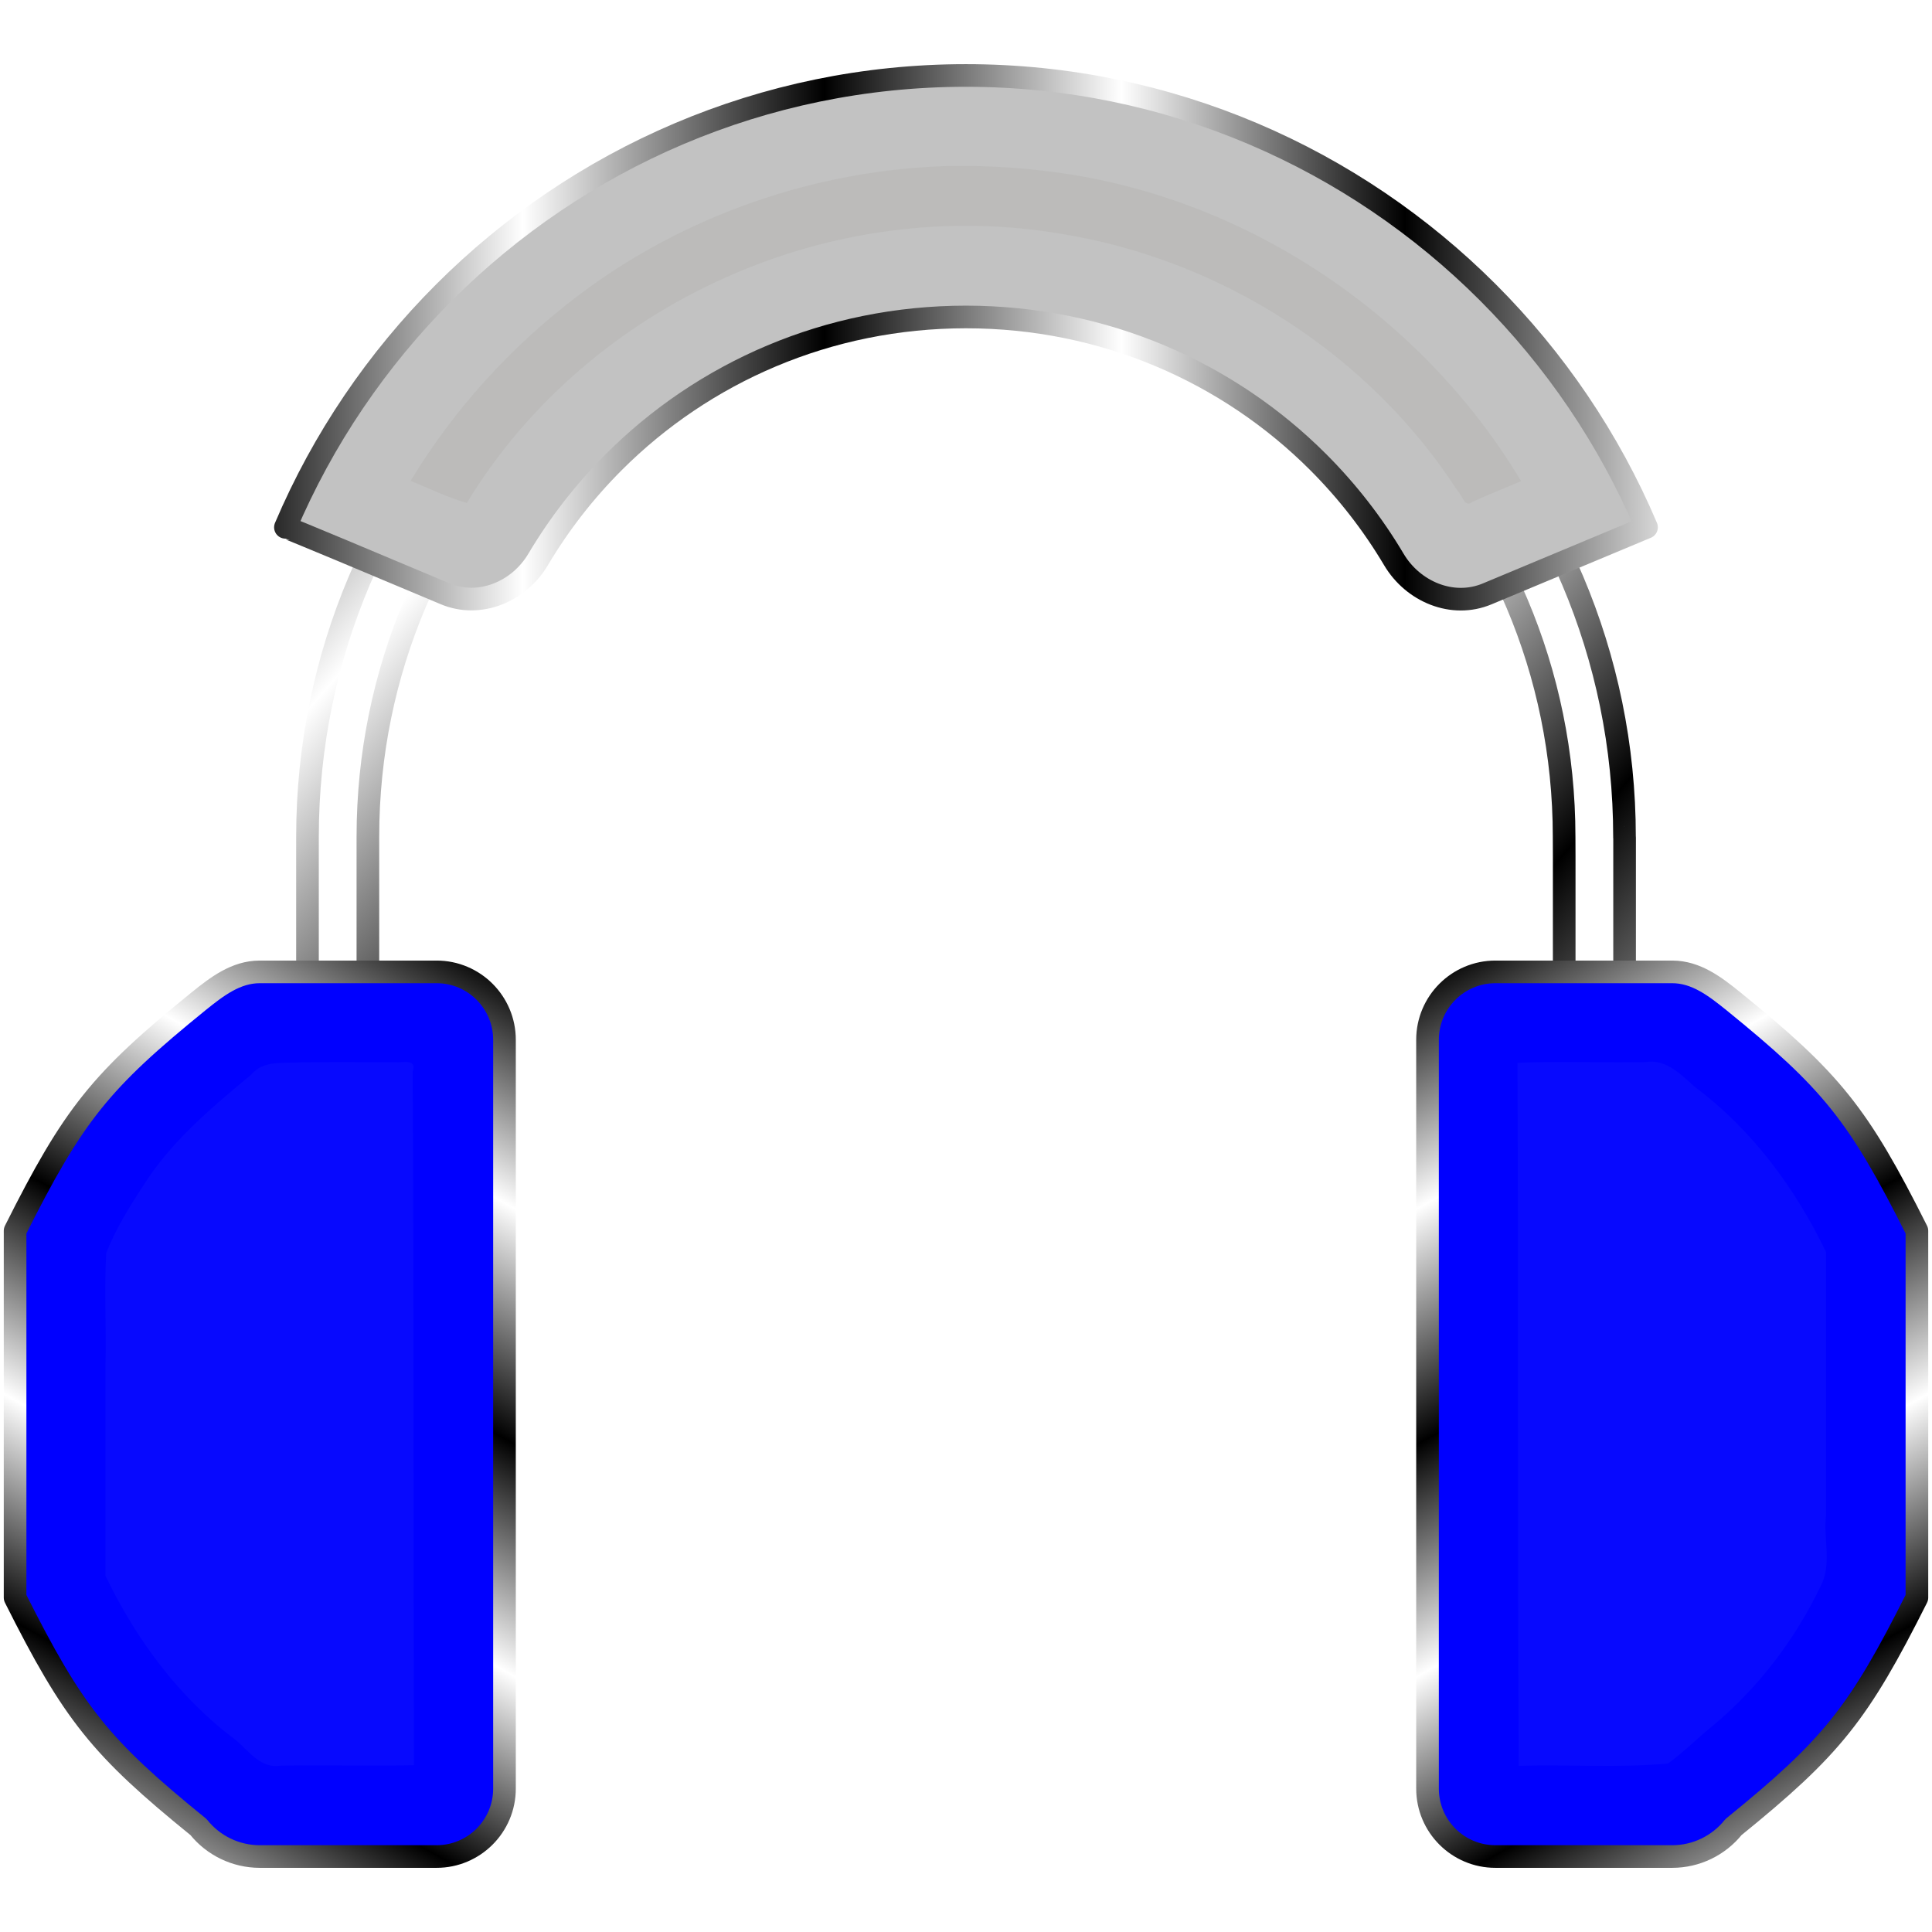 <?xml version="1.0" encoding="UTF-8" standalone="no"?>
<!-- Created with Inkscape (http://www.inkscape.org/) -->

<svg
   width="512"
   height="512"
   viewBox="0 0 135.467 135.467"
   version="1.1"
   id="svg5"
   inkscape:version="1.4.2 (ebf0e940d0, 2025-05-08)"
   xml:space="preserve"
   sodipodi:docname="blueman-headset.svg"
   xmlns:inkscape="http://www.inkscape.org/namespaces/inkscape"
   xmlns:sodipodi="http://sodipodi.sourceforge.net/DTD/sodipodi-0.dtd"
   xmlns:xlink="http://www.w3.org/1999/xlink"
   xmlns="http://www.w3.org/2000/svg"
   xmlns:svg="http://www.w3.org/2000/svg"><sodipodi:namedview
     id="namedview7"
     pagecolor="#242424"
     bordercolor="#666666"
     borderopacity="1"
     inkscape:showpageshadow="0"
     inkscape:pageopacity="0"
     inkscape:pagecheckerboard="1"
     inkscape:deskcolor="#000000"
     inkscape:document-units="px"
     showgrid="false"
     inkscape:zoom="1.3037281"
     inkscape:cx="376.99578"
     inkscape:cy="347.08157"
     inkscape:window-width="3256"
     inkscape:window-height="1080"
     inkscape:window-x="1864"
     inkscape:window-y="0"
     inkscape:window-maximized="0"
     inkscape:current-layer="layer1" /><defs
     id="defs2"><inkscape:path-effect
       effect="fillet_chamfer"
       id="path-effect9"
       is_visible="true"
       lpeversion="1"
       nodesatellites_param="F,0,0,1,0,0,0,1 @ F,0,0,1,0,0,0,1 @ F,0,0,1,0,0,0,1 @ F,0,1,1,0,4.762,0,1 @ F,0,0,1,0,0,0,1 @ F,0,0,1,0,0,0,1 @ F,0,0,1,0,0,0,1 @ F,0,1,1,0,4.762,0,1 @ F,0,0,1,0,0,0,1 @ F,0,0,1,0,0,0,1 @ F,0,0,1,0,0,0,1 @ F,0,0,1,0,0,0,1"
       radius="18"
       unit="px"
       method="auto"
       mode="F"
       chamfer_steps="1"
       flexible="false"
       use_knot_distance="true"
       apply_no_radius="true"
       apply_with_radius="true"
       only_selected="true"
       hide_knots="false" /><inkscape:path-effect
       effect="fillet_chamfer"
       id="path-effect5"
       is_visible="true"
       lpeversion="1"
       nodesatellites_param="F,0,1,1,0,2.646,0,1 @ F,0,0,1,0,0,0,1 @ F,0,0,1,0,0,0,1 @ F,0,0,1,0,0,0,1 @ F,0,0,1,0,0,0,1 @ F,0,0,1,0,0,0,1 @ F,0,1,1,0,2.646,0,1 @ F,0,0,1,0,0,0,1 @ F,0,0,1,0,0,0,1 @ F,0,0,1,0,0,0,1"
       radius="10"
       unit="px"
       method="auto"
       mode="F"
       chamfer_steps="1"
       flexible="false"
       use_knot_distance="true"
       apply_no_radius="true"
       apply_with_radius="true"
       only_selected="true"
       hide_knots="false" /><inkscape:path-effect
       effect="fillet_chamfer"
       id="path-effect4"
       is_visible="true"
       lpeversion="1"
       nodesatellites_param="F,0,0,1,0,0,0,1 @ F,0,1,1,0,4.762,0,1 @ F,0,0,1,0,0,0,1 @ F,0,1,1,0,4.762,0,1 @ F,0,0,1,0,0,0,1 @ F,0,0,1,0,0,0,1 @ F,0,0,1,0,0,0,1 @ F,0,0,1,0,0,0,1"
       radius="18"
       unit="px"
       method="auto"
       mode="F"
       chamfer_steps="1"
       flexible="false"
       use_knot_distance="true"
       apply_no_radius="true"
       apply_with_radius="true"
       only_selected="true"
       hide_knots="false" /><linearGradient
       id="linearGradient5"
       inkscape:collect="always"><stop
         style="stop-color:#28220b;stop-opacity:1;"
         offset="0"
         id="stop5" /><stop
         style="stop-color:#28220b;stop-opacity:0;"
         offset="1"
         id="stop6" /></linearGradient><filter
       inkscape:collect="always"
       style="color-interpolation-filters:sRGB"
       id="filter5"
       x="-0.069"
       y="-0.069"
       width="1.138"
       height="1.138"><feGaussianBlur
         inkscape:collect="always"
         stdDeviation="3.383"
         id="feGaussianBlur5" /></filter><radialGradient
       inkscape:collect="always"
       xlink:href="#linearGradient5"
       id="radialGradient6"
       cx="67.726"
       cy="67.733"
       fx="67.726"
       fy="67.733"
       r="60.773"
       gradientTransform="matrix(1,0,0,1,-190.661,-27.733)"
       gradientUnits="userSpaceOnUse" /><linearGradient
       id="linearGradient2"
       inkscape:collect="always"><stop
         style="stop-color:#000000;stop-opacity:1;"
         offset="0"
         id="stop3" /><stop
         style="stop-color:#ffffff;stop-opacity:1;"
         offset="0.2"
         id="stop7" /><stop
         style="stop-color:#000000;stop-opacity:1;"
         offset="0.404"
         id="stop8" /><stop
         style="stop-color:#ffffff;stop-opacity:1;"
         offset="0.605"
         id="stop9" /><stop
         style="stop-color:#000000;stop-opacity:1;"
         offset="0.797"
         id="stop10" /><stop
         style="stop-color:#ffffff;stop-opacity:1;"
         offset="1"
         id="stop6-3" /></linearGradient><linearGradient
       inkscape:collect="always"
       xlink:href="#linearGradient2"
       id="linearGradient3"
       x1="0"
       y1="0"
       x2="135.467"
       y2="135.467"
       gradientUnits="userSpaceOnUse"
       gradientTransform="matrix(0.984,0,0,0.984,-189.603,-26.683)" /><linearGradient
       inkscape:collect="always"
       xlink:href="#linearGradient2"
       id="linearGradient12"
       x1="101.152"
       y1="62.854"
       x2="135.467"
       y2="124.883"
       gradientUnits="userSpaceOnUse"
       gradientTransform="translate(-1.058,5.292)" /><linearGradient
       inkscape:collect="always"
       xlink:href="#linearGradient2"
       id="linearGradient16"
       x1="15.929"
       y1="33.791"
       x2="119.538"
       y2="33.791"
       gradientUnits="userSpaceOnUse"
       gradientTransform="translate(0,5.292)" /><linearGradient
       inkscape:collect="always"
       xlink:href="#linearGradient2"
       id="linearGradient13"
       x1="21.56"
       y1="12.502"
       x2="113.912"
       y2="92.847"
       gradientUnits="userSpaceOnUse" /><linearGradient
       inkscape:collect="always"
       xlink:href="#linearGradient2"
       id="linearGradient14"
       gradientUnits="userSpaceOnUse"
       gradientTransform="matrix(-1,0,0,1,136.525,5.292)"
       x1="101.152"
       y1="62.854"
       x2="135.467"
       y2="124.883" /><filter
       inkscape:collect="always"
       style="color-interpolation-filters:sRGB"
       id="filter19"
       x="-0.372"
       y="-0.34"
       width="1.744"
       height="1.68"><feGaussianBlur
         inkscape:collect="always"
         stdDeviation="3.354"
         id="feGaussianBlur19" /></filter></defs><g
     inkscape:label="Layer 1"
     inkscape:groupmode="layer"
     id="layer1"><g
       id="g19"
       style="display:none"><path
         id="rect1"
         style="display:inline;fill:#c2c2c2;fill-opacity:1;stroke:url(#linearGradient3);stroke-width:1.797;stroke-linecap:round;stroke-linejoin:round;stroke-dasharray:none;stroke-opacity:1;paint-order:markers stroke fill"
         d="m -143.781,-26.683 v 45.822 h -45.822 v 41.706 h 45.822 v 45.822 h 41.706 V 60.845 h 45.822 V 19.139 h -45.822 v -45.822 z" /><path
         id="rect3"
         style="display:inline;opacity:0.2;fill:url(#radialGradient6);fill-opacity:1;stroke:none;stroke-width:6.35;stroke-linecap:round;stroke-linejoin:round;stroke-opacity:1;paint-order:fill markers stroke;filter:url(#filter5)"
         d="m -135.115,18.807 c -0.041,5.237 -5.247,9.534 -10.37,9.044 -12.065,-0.067 -24.13,-0.041 -36.195,-0.048 0.015,8.125 0.021,16.25 0.016,24.375 13.146,0.037 26.298,-0.138 39.439,0.248 4.664,1.083 7.746,6.129 7.109,10.781 0,11.84 0,23.68 0,35.52 8.124,0 16.249,0 24.373,0 0.037,-13.146 -0.138,-26.298 0.248,-39.439 1.083,-4.664 6.129,-7.746 10.781,-7.109 11.84,0 23.68,0 35.52,0 0,-8.124 0,-16.249 0,-24.373 -13.146,-0.037 -26.298,0.138 -39.439,-0.248 -4.664,-1.083 -7.746,-6.129 -7.109,-10.781 0,-11.84 0,-23.68 0,-35.52 -8.124,0 -16.249,0 -24.373,0 0,12.517 0,25.034 0,37.551 z" /></g><path
       id="rect8"
       style="opacity:1;fill:#ffffff;fill-opacity:1;stroke:url(#linearGradient13);stroke-width:1.587;stroke-linecap:round;stroke-linejoin:round;stroke-miterlimit:12;stroke-dasharray:none;stroke-opacity:1;paint-order:markers stroke fill"
       d="M 67.732 12.502 C 42.257 12.502 21.56 33.199 21.56 58.674 C 21.56 58.692 21.56 58.709 21.56 58.727 L 21.56 92.847 L 25.795 92.847 L 25.795 58.727 L 25.795 58.727 C 25.795 58.709 25.795 58.692 25.795 58.674 C 25.795 35.487 44.545 16.736 67.732 16.736 C 90.919 16.736 109.672 35.487 109.672 58.674 C 109.672 59.149 109.674 59.615 109.678 60.071 L 109.678 92.847 L 113.912 92.847 L 113.912 58.727 L 113.906 58.727 C 113.906 58.709 113.906 58.692 113.906 58.674 C 113.906 33.199 93.207 12.502 67.732 12.502 z " /><path
       id="path1"
       style="baseline-shift:baseline;display:inline;overflow:visible;fill:#c2c2c2;fill-opacity:1;stroke:url(#linearGradient16);stroke-width:1.587;stroke-linecap:round;stroke-linejoin:round;stroke-miterlimit:12;stroke-dasharray:none;paint-order:markers stroke fill;enable-background:accumulate;stop-color:#000000"
       d="m 67.733,5.292 c -14.255,0 -27.206,5.824 -36.594,15.211 -4.694,4.694 -8.496,10.278 -11.126,16.471 0.112,0 6.625,2.735 11.192,4.658 2.421,1.02 5.183,-0.141 6.525,-2.401 1.482,-2.497 3.268,-4.791 5.307,-6.83 6.298,-6.298 15.015,-10.176 24.695,-10.176 9.68,0 18.397,3.878 24.695,10.176 2.039,2.039 3.825,4.333 5.308,6.83 1.341,2.26 4.11,3.427 6.537,2.413 l 11.18,-4.671 C 112.823,30.781 109.021,25.196 104.327,20.502 94.94,11.115 81.989,5.292 67.733,5.292 h 10e-7 z"
       sodipodi:nodetypes="ssccsssccsscs" /><path
       id="path5"
       style="display:inline;fill:#0000ff;fill-opacity:1;stroke:url(#linearGradient12);stroke-width:1.587;stroke-linecap:round;stroke-linejoin:round;stroke-miterlimit:12;stroke-dasharray:none;paint-order:markers stroke fill"
       d="m 117.251,68.146 h -12.395 c -2.63,0 -4.762,2.132 -4.762,4.763 V 125.412 c 0,2.63 2.132,4.763 4.762,4.763 h 12.395 c 1.672,0 3.254,-0.76 4.298,-2.067 6.885,-5.588 8.767,-7.927 12.86,-16.086 V 99.16 86.299 c -4.104,-8.183 -5.994,-10.515 -12.86,-16.086 -1.302,-1.049 -2.626,-2.067 -4.298,-2.067 z"
       sodipodi:nodetypes="ccccccccccsc" /><path
       id="path2"
       style="baseline-shift:baseline;display:none;overflow:visible;fill:#c2c2c2;fill-opacity:1;stroke:url(#linearGradient16);stroke-width:1.587;stroke-linecap:round;stroke-linejoin:round;stroke-miterlimit:12;stroke-dasharray:none;paint-order:markers stroke fill;enable-background:accumulate;stop-color:#000000"
       d="m 67.733,5.292 c -28.511,0 -51.805,23.294 -51.805,51.805 0,25.205 16.934,15.288 16.934,0 0,-19.359 15.512,-34.871 34.871,-34.871 19.359,0 34.871,15.512 34.871,34.871 0,16.523 16.933,25.116 16.933,0 0,-28.511 -23.294,-51.805 -51.805,-51.805 z"
       sodipodi:nodetypes="ssssssss" /><path
       id="path13"
       style="display:inline;fill:#0000ff;fill-opacity:1;stroke:url(#linearGradient14);stroke-width:1.587;stroke-linecap:round;stroke-linejoin:round;stroke-miterlimit:12;stroke-dasharray:none;paint-order:markers stroke fill"
       d="m 18.216,68.146 h 12.395 c 2.63,0 4.762,2.132 4.762,4.763 V 125.412 c 0,2.63 -2.132,4.763 -4.762,4.763 h -12.395 c -1.672,0 -3.254,-0.76 -4.298,-2.067 C 7.033,122.521 5.151,120.181 1.058,112.022 V 99.16 86.299 C 5.162,78.116 7.053,75.784 13.918,70.213 c 1.302,-1.049 2.626,-2.067 4.298,-2.067 z"
       sodipodi:nodetypes="ccccccccccsc" /><path
       style="baseline-shift:baseline;display:inline;overflow:visible;opacity:0.2;fill:#afdde9;fill-opacity:1;stroke:none;stroke-width:1.587;stroke-linecap:round;stroke-linejoin:round;stroke-miterlimit:12;stroke-dasharray:none;paint-order:markers stroke fill;filter:url(#filter19);enable-background:accumulate;stop-color:#000000"
       d="m 21.154,74.486 c -1.207,0.098 -2.666,-0.194 -3.542,0.867 -2.803,2.325 -5.652,4.711 -7.601,7.836 -0.974,1.482 -1.918,3.022 -2.563,4.67 -0.156,2.643 0.021,5.293 -0.056,7.939 0,4.895 0,9.79 0,14.686 2.147,4.46 5.166,8.575 9.165,11.543 0.901,0.778 1.764,2.016 3.125,1.774 3.114,-0.051 6.23,0.034 9.343,-0.028 -0.048,-16.213 0.004,-32.427 -0.087,-48.641 0.289,-0.908 -0.622,-0.615 -1.202,-0.653 -2.194,-0.002 -4.388,-0.02 -6.581,0.006 z"
       id="path4" /><path
       style="baseline-shift:baseline;display:inline;overflow:visible;opacity:0.2;fill:#afdde9;fill-opacity:1;stroke:none;stroke-width:1.587;stroke-linecap:round;stroke-linejoin:round;stroke-miterlimit:12;stroke-dasharray:none;paint-order:markers stroke fill;filter:url(#filter19);enable-background:accumulate;stop-color:#000000"
       d="m 107.955,74.474 c -0.517,0.014 -1.034,0.023 -1.551,0.051 0.059,16.43 -2.4e-4,32.859 0.084,49.289 3.485,-0.107 7,0.159 10.465,-0.159 1.092,-0.786 2.046,-1.761 3.096,-2.609 3.206,-2.662 5.793,-6.043 7.594,-9.796 0.84,-1.552 0.189,-3.364 0.397,-5.03 0,-6.142 0,-12.284 0,-18.426 -2.153,-4.474 -5.19,-8.591 -9.195,-11.576 -0.972,-0.867 -2.034,-1.994 -3.476,-1.746 -2.471,0.031 -4.942,-0.027 -7.413,0.002 z"
       id="path3" /><path
       style="baseline-shift:baseline;display:inline;overflow:visible;opacity:0.2;fill:#28220b;fill-opacity:1;stroke:none;stroke-width:1.587;stroke-linecap:round;stroke-linejoin:round;stroke-miterlimit:12;stroke-dasharray:none;paint-order:markers stroke fill;filter:url(#filter19);enable-background:accumulate;stop-color:#000000"
       d="m 66.615,11.638 c -9.342,0.233 -18.684,3.451 -26.175,9.163 -4.665,3.55 -8.614,7.912 -11.65,12.915 1.301,0.526 2.627,1.178 3.943,1.549 4.227,-6.978 10.711,-12.509 18.156,-15.81 7.336,-3.301 15.645,-4.419 23.581,-3.048 11.193,1.82 21.553,8.449 27.719,17.993 0.335,0.291 0.501,1.242 1.044,0.793 1.131,-0.51 2.28,-0.976 3.424,-1.455 C 99.595,21.935 86.965,13.554 73.261,11.987 c -2.178,-0.276 -4.413,-0.373 -6.646,-0.349 z"
       id="path14" /></g></svg>
